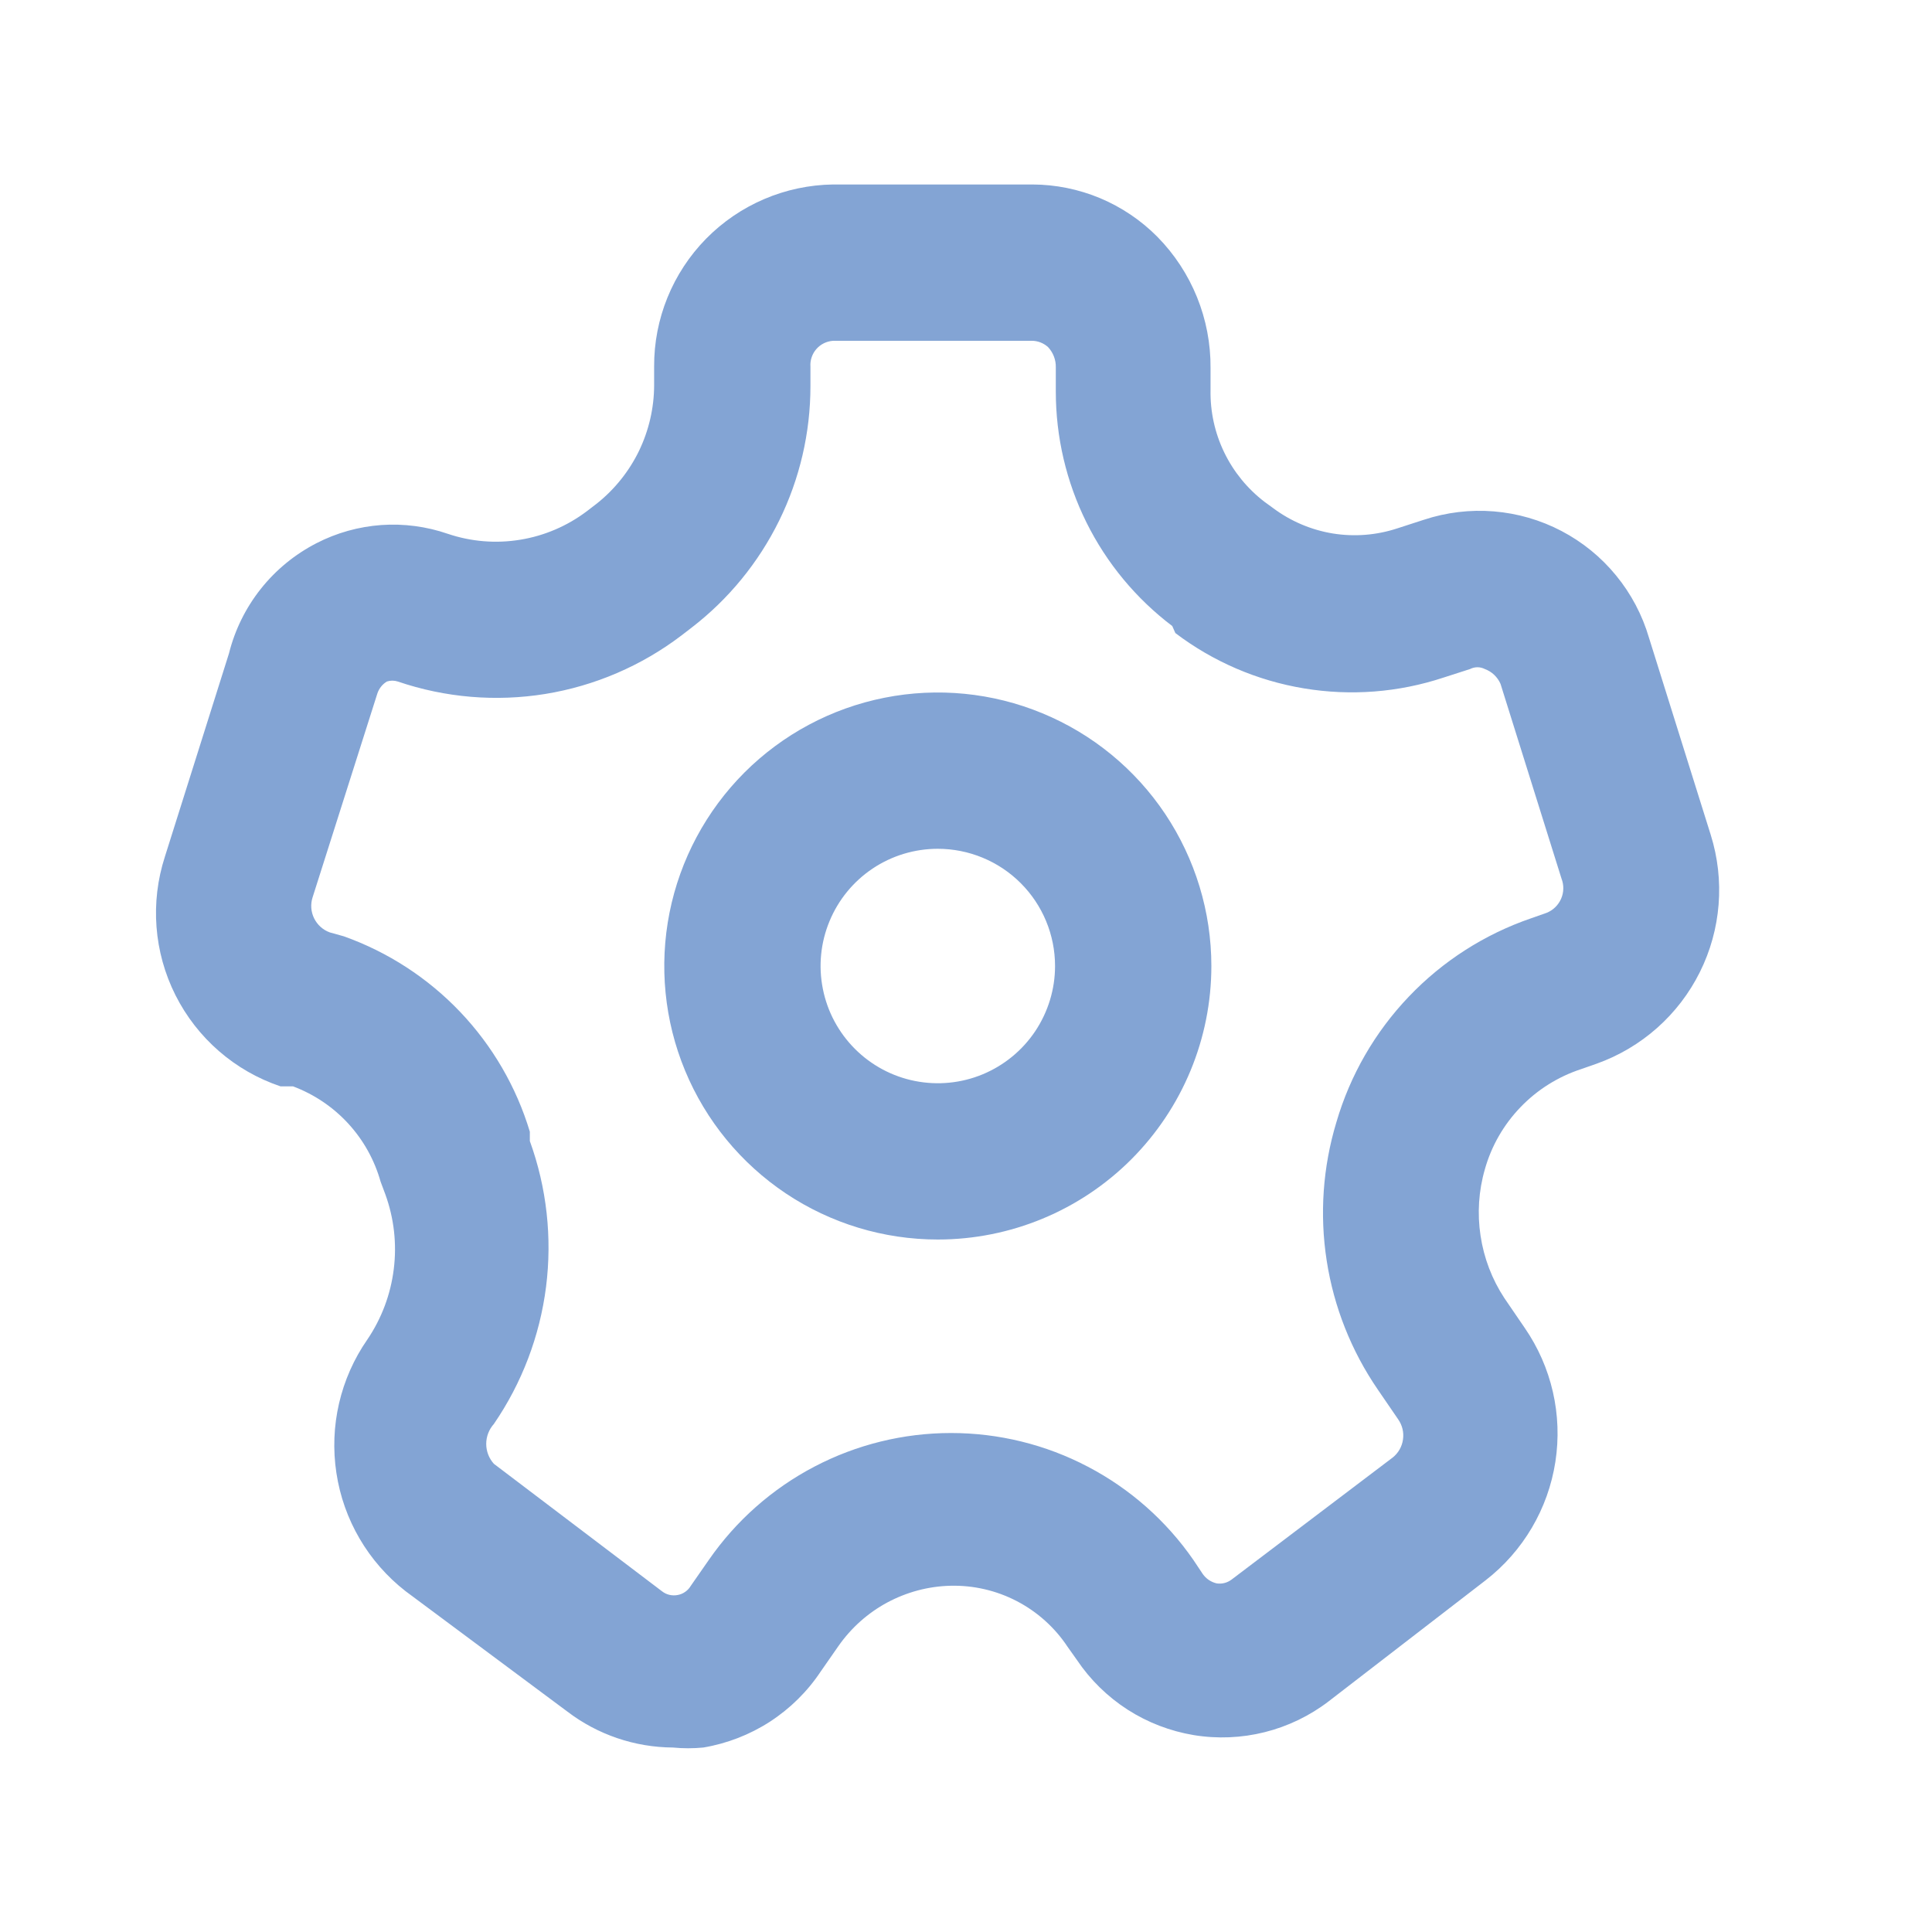 <svg width="33" height="33" viewBox="0 0 33 33" fill="none" xmlns="http://www.w3.org/2000/svg">
<path d="M11.493 29.849C10.842 29.845 10.209 29.63 9.691 29.235L6.928 27.179C6.29 26.682 5.867 25.959 5.746 25.16C5.624 24.361 5.813 23.545 6.274 22.881C6.518 22.521 6.673 22.108 6.726 21.676C6.78 21.245 6.73 20.807 6.581 20.398L6.501 20.184C6.397 19.814 6.208 19.474 5.948 19.191C5.688 18.908 5.365 18.691 5.006 18.556H4.792C4.012 18.294 3.368 17.734 2.998 17C2.628 16.265 2.563 15.414 2.817 14.631L3.911 11.161C4.012 10.758 4.197 10.383 4.455 10.058C4.713 9.733 5.037 9.468 5.406 9.278C5.75 9.101 6.126 8.996 6.511 8.968C6.897 8.941 7.284 8.992 7.649 9.118C8.046 9.252 8.471 9.287 8.885 9.219C9.299 9.152 9.69 8.984 10.025 8.731L10.198 8.598C10.501 8.356 10.746 8.049 10.915 7.701C11.083 7.352 11.172 6.969 11.173 6.582V6.262C11.169 5.445 11.489 4.66 12.061 4.077C12.634 3.495 13.413 3.162 14.23 3.151H17.634C18.031 3.152 18.424 3.232 18.791 3.385C19.157 3.539 19.49 3.763 19.77 4.046C20.357 4.643 20.684 5.45 20.677 6.288V6.662C20.67 7.03 20.75 7.395 20.91 7.726C21.07 8.058 21.306 8.347 21.598 8.571L21.745 8.678C22.045 8.902 22.394 9.051 22.764 9.112C23.133 9.172 23.512 9.142 23.867 9.025L24.321 8.878C24.706 8.751 25.112 8.702 25.516 8.735C25.92 8.768 26.313 8.882 26.672 9.07C27.03 9.258 27.348 9.516 27.604 9.83C27.861 10.143 28.052 10.505 28.166 10.894L29.22 14.258C29.464 15.035 29.398 15.877 29.034 16.606C28.671 17.335 28.039 17.895 27.271 18.169L27.005 18.262C26.612 18.391 26.257 18.614 25.971 18.912C25.684 19.21 25.475 19.573 25.363 19.971C25.256 20.34 25.231 20.728 25.289 21.108C25.346 21.489 25.485 21.852 25.696 22.173L26.043 22.681C26.504 23.349 26.691 24.167 26.567 24.969C26.443 25.771 26.017 26.495 25.376 26.992L22.693 29.061C22.369 29.309 21.997 29.488 21.601 29.587C21.205 29.686 20.794 29.703 20.391 29.637C19.988 29.57 19.603 29.422 19.26 29.202C18.917 28.981 18.622 28.692 18.395 28.354L18.234 28.127C18.016 27.798 17.717 27.53 17.367 27.348C17.017 27.166 16.627 27.076 16.232 27.086C15.856 27.095 15.487 27.194 15.155 27.372C14.823 27.551 14.539 27.805 14.323 28.113L14.016 28.554C13.789 28.895 13.493 29.186 13.149 29.409C12.805 29.631 12.418 29.781 12.014 29.849C11.841 29.866 11.666 29.866 11.493 29.849ZM5.873 15.993C6.627 16.262 7.307 16.704 7.859 17.283C8.411 17.863 8.819 18.564 9.05 19.33V19.49C9.339 20.287 9.433 21.14 9.327 21.98C9.22 22.821 8.915 23.623 8.436 24.322C8.352 24.416 8.305 24.537 8.305 24.663C8.305 24.789 8.352 24.91 8.436 25.003L11.306 27.179C11.344 27.209 11.387 27.23 11.433 27.241C11.48 27.252 11.528 27.253 11.575 27.244C11.621 27.236 11.666 27.217 11.705 27.189C11.744 27.162 11.776 27.127 11.8 27.086L12.107 26.645C12.57 25.976 13.189 25.429 13.909 25.052C14.63 24.674 15.432 24.477 16.245 24.477C17.059 24.477 17.861 24.674 18.581 25.052C19.302 25.429 19.921 25.976 20.384 26.645L20.544 26.885C20.601 26.967 20.687 27.024 20.784 27.046C20.829 27.052 20.874 27.05 20.918 27.038C20.961 27.027 21.002 27.006 21.038 26.979L23.788 24.896C23.884 24.82 23.947 24.71 23.964 24.588C23.982 24.466 23.952 24.343 23.881 24.242L23.534 23.735C23.082 23.076 22.783 22.323 22.661 21.533C22.538 20.743 22.595 19.935 22.826 19.17C23.061 18.365 23.485 17.629 24.064 17.023C24.642 16.416 25.358 15.958 26.15 15.686L26.417 15.592C26.528 15.548 26.617 15.461 26.665 15.351C26.713 15.241 26.715 15.117 26.671 15.005L25.63 11.681C25.605 11.623 25.568 11.571 25.522 11.527C25.476 11.483 25.422 11.45 25.363 11.428C25.323 11.408 25.28 11.397 25.236 11.397C25.192 11.397 25.148 11.408 25.109 11.428L24.655 11.574C23.887 11.828 23.07 11.891 22.272 11.758C21.474 11.626 20.721 11.302 20.076 10.813L20.023 10.693C19.405 10.225 18.903 9.62 18.558 8.925C18.213 8.23 18.034 7.465 18.034 6.689V6.275C18.037 6.146 17.989 6.022 17.901 5.928C17.824 5.859 17.724 5.82 17.62 5.821H14.23C14.175 5.825 14.122 5.839 14.073 5.863C14.024 5.887 13.981 5.92 13.945 5.961C13.909 6.002 13.881 6.05 13.864 6.101C13.846 6.153 13.839 6.207 13.843 6.262V6.595C13.843 7.392 13.66 8.179 13.308 8.894C12.956 9.609 12.445 10.234 11.814 10.72L11.64 10.854C10.959 11.372 10.161 11.715 9.316 11.853C8.471 11.99 7.605 11.917 6.795 11.641C6.734 11.621 6.668 11.621 6.608 11.641C6.532 11.687 6.476 11.758 6.447 11.841L5.34 15.325C5.301 15.444 5.31 15.573 5.365 15.685C5.42 15.797 5.516 15.884 5.633 15.926L5.873 15.993Z" fill="#83A4D4"/>
<path d="M16.018 21.172C15.094 21.172 14.191 20.898 13.423 20.385C12.655 19.871 12.056 19.142 11.702 18.288C11.348 17.434 11.256 16.495 11.436 15.589C11.617 14.682 12.062 13.85 12.715 13.196C13.368 12.543 14.201 12.098 15.107 11.918C16.013 11.738 16.953 11.83 17.806 12.184C18.66 12.537 19.39 13.136 19.903 13.904C20.416 14.673 20.691 15.576 20.691 16.5C20.691 17.739 20.198 18.927 19.322 19.804C18.446 20.68 17.258 21.172 16.018 21.172ZM16.018 14.498C15.623 14.498 15.235 14.615 14.906 14.835C14.577 15.055 14.32 15.368 14.169 15.734C14.017 16.1 13.977 16.502 14.055 16.891C14.132 17.279 14.323 17.636 14.603 17.916C14.883 18.196 15.239 18.387 15.628 18.464C16.016 18.541 16.419 18.502 16.785 18.35C17.151 18.198 17.463 17.942 17.683 17.613C17.903 17.283 18.021 16.896 18.021 16.5C18.021 15.969 17.81 15.46 17.434 15.084C17.059 14.709 16.549 14.498 16.018 14.498Z" fill="#83A4D4"/>
</svg>
